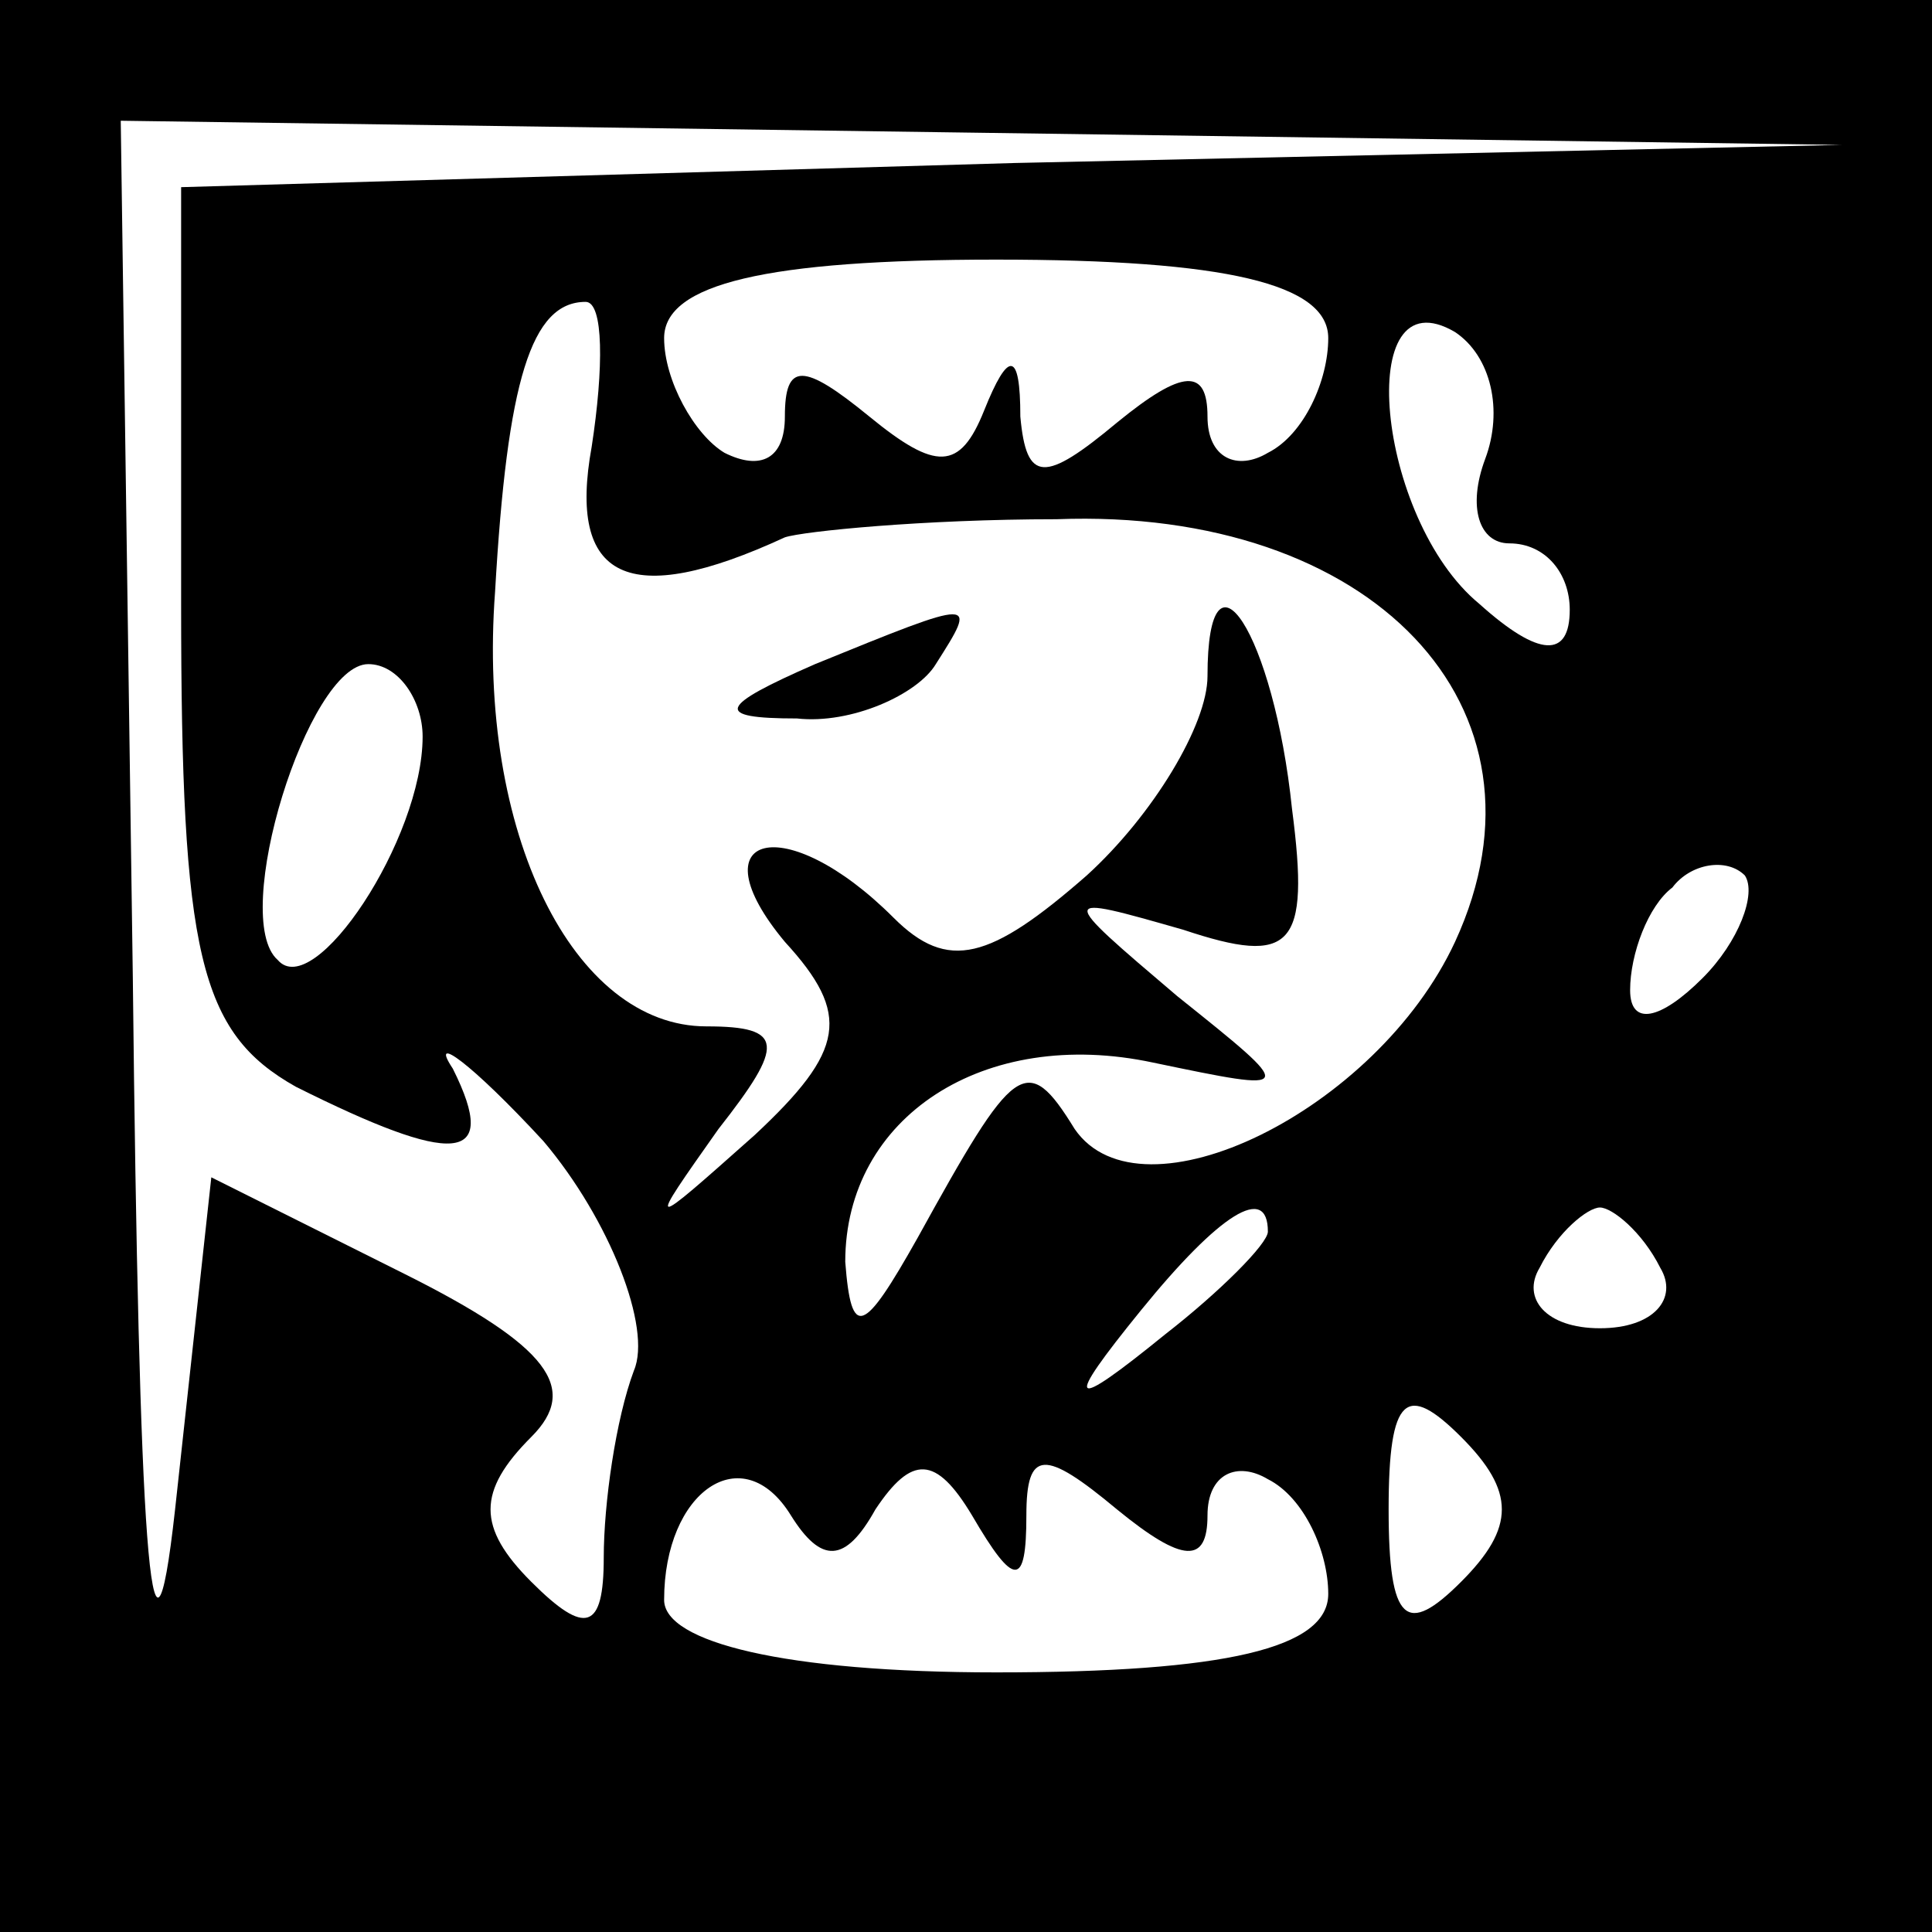<?xml version="1.0" standalone="no"?>
<!DOCTYPE svg PUBLIC "-//W3C//DTD SVG 20010904//EN"
 "http://www.w3.org/TR/2001/REC-SVG-20010904/DTD/svg10.dtd">
<svg version="1.0" xmlns="http://www.w3.org/2000/svg"
 width="32pt" height="32pt" viewBox="0 0 32 32"
 preserveAspectRatio="xMidYMid meet">
<rect x="0" y="0" width="32" height="32" fill="#808080" stroke="none"/>
<g transform="translate(0,32) scale(0.1,-0.1)"
fill="#000000" stroke="none">
<path fill="#000000" stroke="none" d="M0 160 l0 -160 160 0 160 0 0 160 0
160 -160 0 -160 0 0 -160z"/>
<path fill="#ffffff" stroke="none" d="M168 293 l-138 -4 0 -69 c0 -58 3 -71
19 -80 26 -13 34 -13 26 3 -4 6 3 1 15 -12 11 -13 18 -31 15 -38 -3 -8 -5 -22
-5 -31 0 -12 -3 -13 -12 -4 -9 9 -9 15 0 24 8 8 3 15 -21 27 l-32 16 -6 -55
c-4 -36 -6 -5 -7 88 l-2 142 143 -2 142 -2 -137 -3z"/>
<path fill="#ffffff" stroke="none" d="M220 264 c0 -7 -4 -16 -10 -19 -5 -3
-10 -1 -10 6 0 8 -4 8 -15 -1 -12 -10 -15 -10 -16 1 0 11 -2 11 -6 1 -4 -10
-8 -10 -19 -1 -11 9 -14 9 -14 0 0 -7 -4 -9 -10 -6 -5 3 -10 12 -10 19 0 9 17
13 55 13 38 0 55 -4 55 -13z"/>
<path fill="#ffffff" stroke="none" d="M98 246 c-4 -22 6 -27 32 -15 3 1 23 3
45 3 52 2 84 -31 66 -70 -13 -28 -52 -47 -63 -31 -8 13 -10 11 -26 -18 -9 -16
-11 -17 -12 -4 0 24 23 39 51 33 24 -5 24 -5 4 11 -20 17 -20 17 1 11 18 -6
21 -3 18 20 -3 29 -14 46 -14 22 0 -8 -9 -23 -20 -33 -16 -14 -23 -16 -32 -7
-18 18 -33 14 -18 -4 11 -12 10 -18 -5 -32 -18 -16 -18 -16 -6 1 11 14 11 17
-2 17 -22 0 -38 32 -35 72 2 35 6 48 15 48 3 0 3 -11 1 -24z"/>
<path fill="#ffffff" stroke="none" d="M246 244 c-3 -8 -1 -14 4 -14 6 0 10
-5 10 -11 0 -8 -5 -8 -15 1 -17 14 -21 55 -4 45 6 -4 8 -13 5 -21z"/>
<path fill="#ffffff" stroke="none" d="M70 198 c0 -17 -18 -44 -24 -37 -8 7 5
49 15 49 5 0 9 -6 9 -12z"/>
<path fill="#ffffff" stroke="none" d="M282 158 c-7 -7 -12 -8 -12 -2 0 6 3
14 7 17 3 4 9 5 12 2 2 -3 -1 -11 -7 -17z"/>
<path fill="#ffffff" stroke="none" d="M210 116 c0 -2 -8 -10 -17 -17 -16 -13
-17 -12 -4 4 13 16 21 21 21 13z"/>
<path fill="#ffffff" stroke="none" d="M275 110 c3 -5 -1 -10 -10 -10 -9 0
-13 5 -10 10 3 6 8 10 10 10 2 0 7 -4 10 -10z"/>
<path fill="#ffffff" stroke="none" d="M242 58 c-9 -9 -12 -7 -12 12 0 19 3
21 12 12 9 -9 9 -15 0 -24z"/>
<path fill="#ffffff" stroke="none" d="M145 70 c6 9 10 9 16 -1 7 -12 9 -12 9
0 0 11 3 11 15 1 11 -9 15 -9 15 -1 0 7 5 9 10 6 6 -3 10 -12 10 -19 0 -9 -17
-13 -55 -13 -35 0 -55 5 -55 12 0 18 13 27 21 14 5 -8 9 -8 14 1z"/>
<path fill="#000000" stroke="none" d="M135 210 c-16 -7 -17 -9 -3 -9 9 -1 20
4 23 9 7 11 7 11 -20 0z"/>
</g>
</svg>
